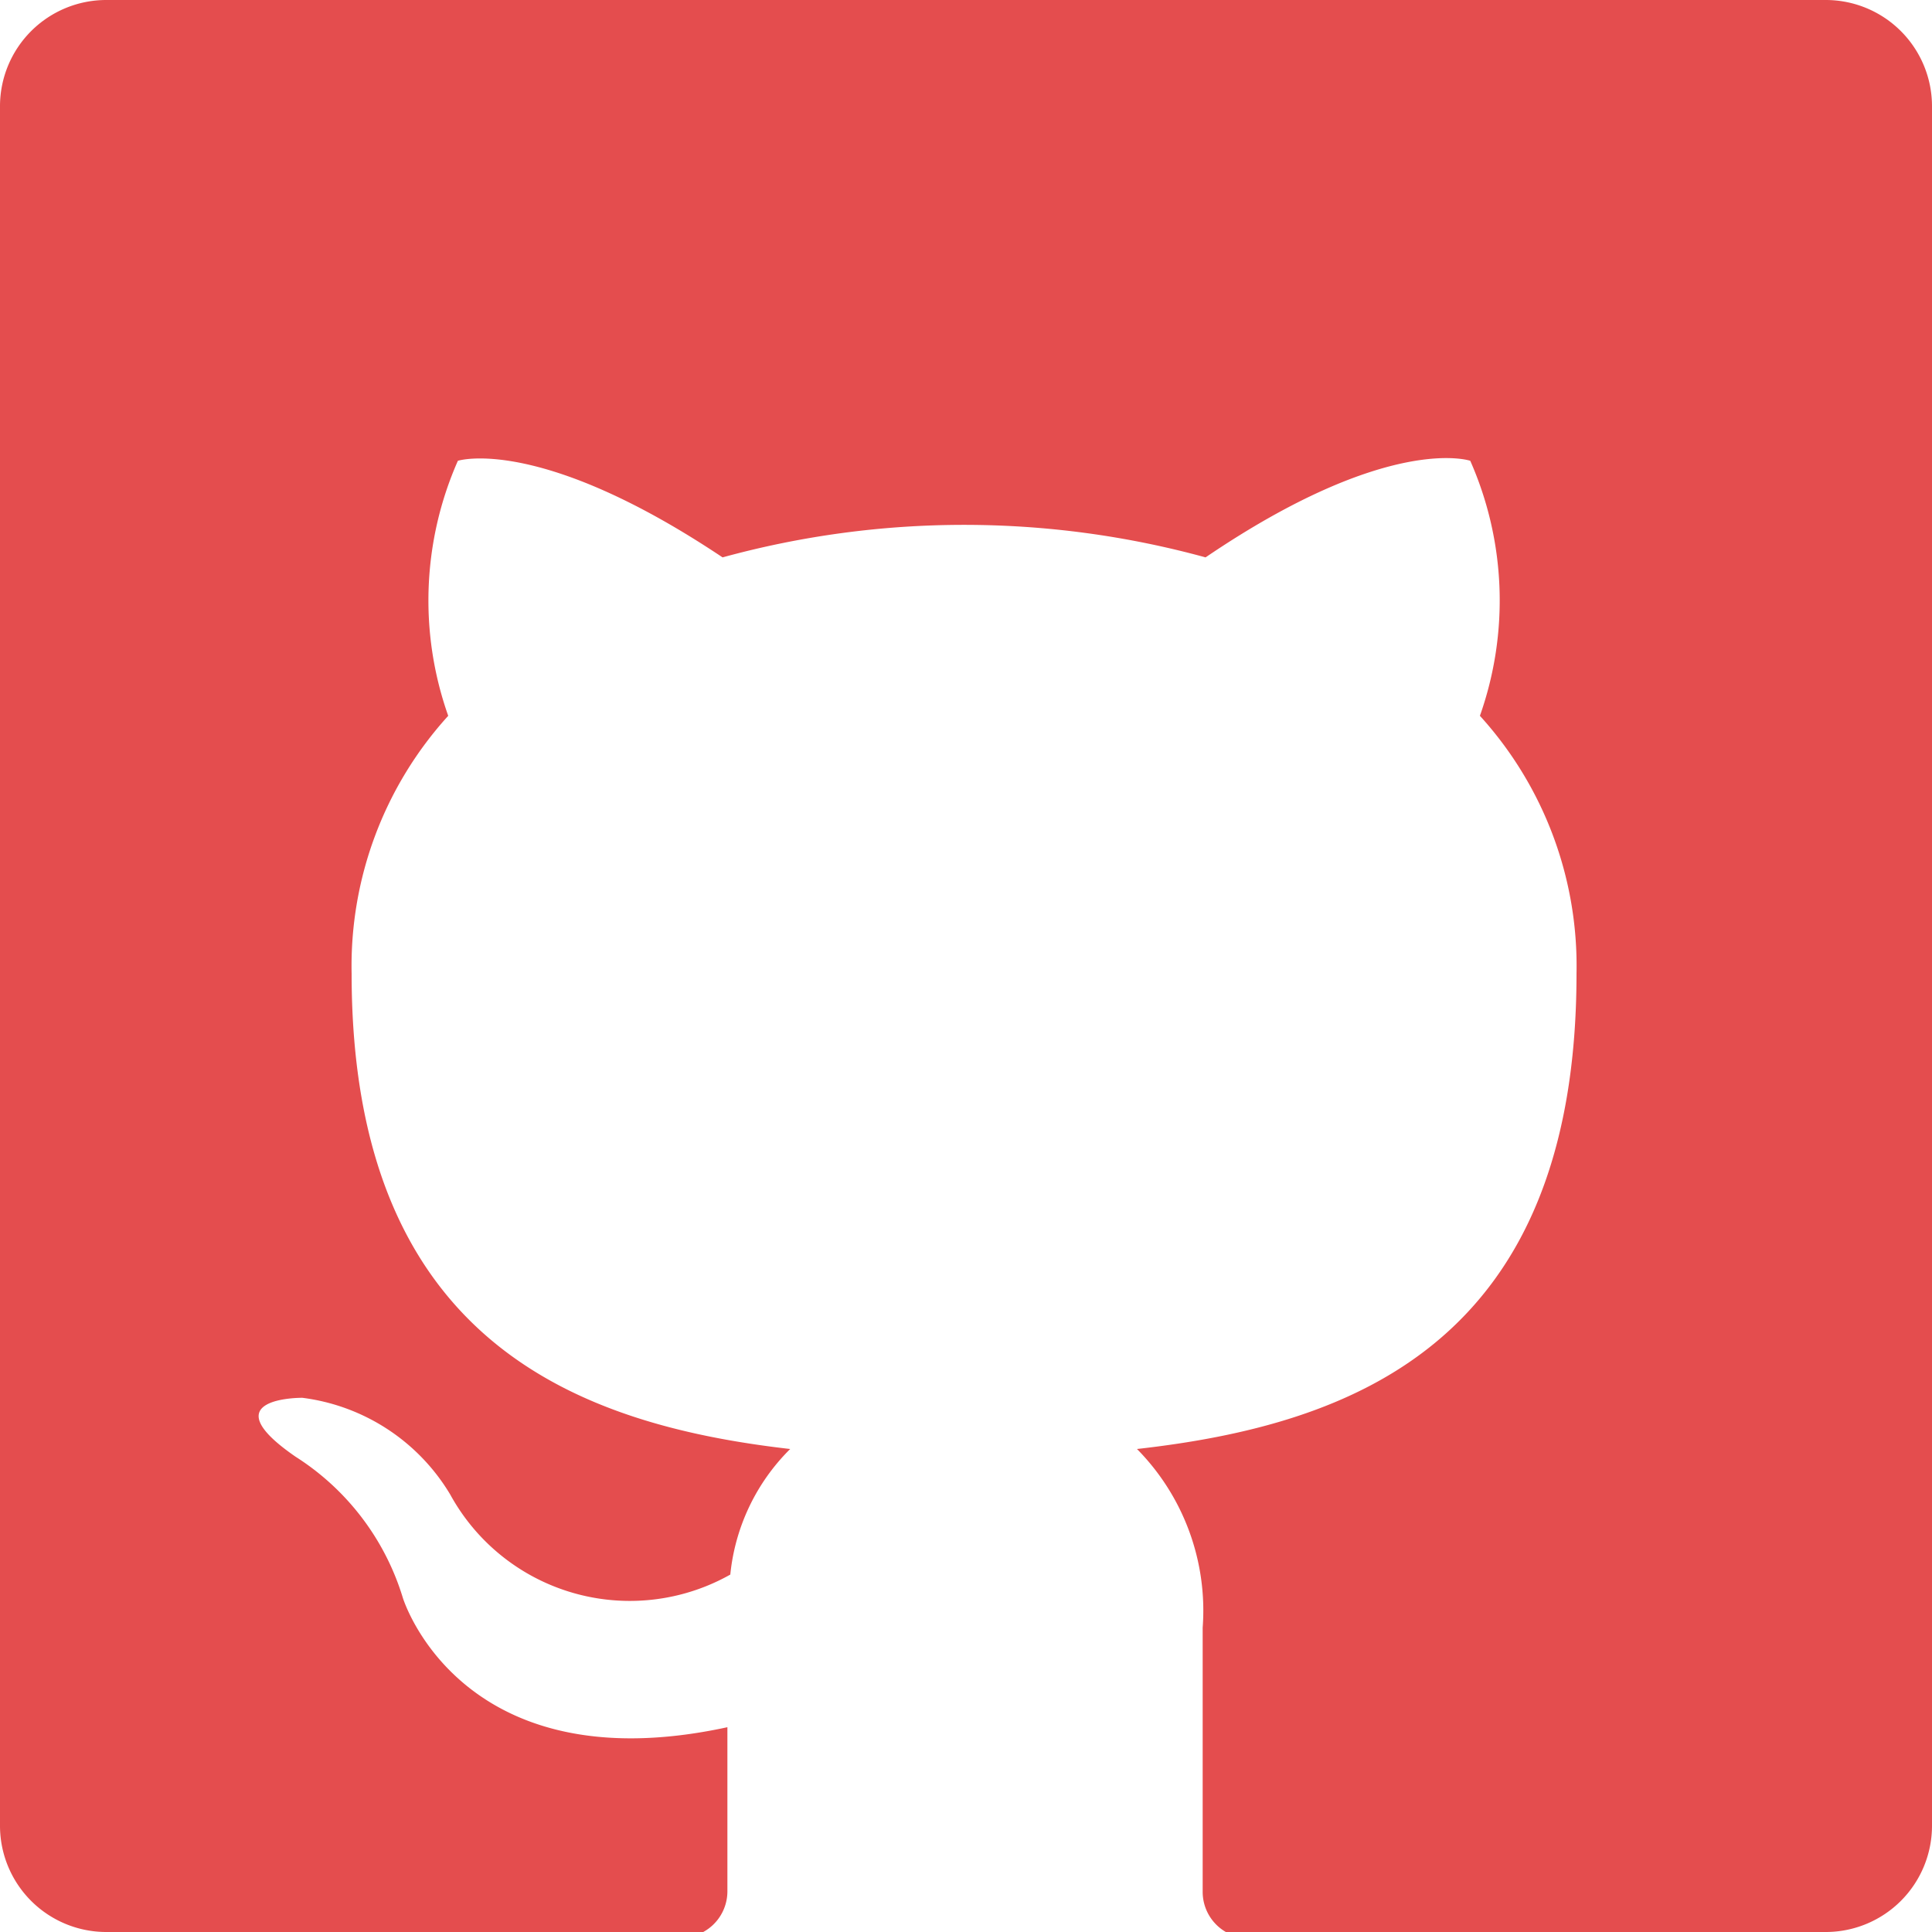 <svg id="Layer_1" data-name="Layer 1" xmlns="http://www.w3.org/2000/svg" viewBox="0 0 20 20"><defs><style>.cls-1{fill:#e44d4e;fill-rule:evenodd;}</style></defs><title>Same_social_icons</title><path class="cls-1" d="M18.9,0H1.1A1.1,1.1,0,0,0,0,1.1V18.9A1.1,1.1,0,0,0,1.1,20H7.28a.48.48,0,0,0,.25-.42c0-.24,0-.86,0-1.7-2.77.6-3.36-1.34-3.36-1.34a2.64,2.64,0,0,0-1.11-1.46c-.9-.62.07-.61.07-.61a2.09,2.09,0,0,1,1.53,1,2.12,2.12,0,0,0,2.9.83A2.13,2.13,0,0,1,8.18,15C6,14.75,3.64,13.9,3.64,10.08a3.85,3.85,0,0,1,1-2.67,3.58,3.58,0,0,1,.1-2.64s.84-.27,2.74,1a9.45,9.45,0,0,1,5,0c1.9-1.29,2.74-1,2.74-1a3.58,3.58,0,0,1,.1,2.64,3.85,3.85,0,0,1,1,2.67c0,3.83-2.33,4.67-4.55,4.92a2.38,2.38,0,0,1,.68,1.85c0,1.33,0,2.41,0,2.73a.48.48,0,0,0,.24.42H18.9A1.1,1.1,0,0,0,20,18.9V1.1A1.1,1.1,0,0,0,18.9,0Z"/></svg>